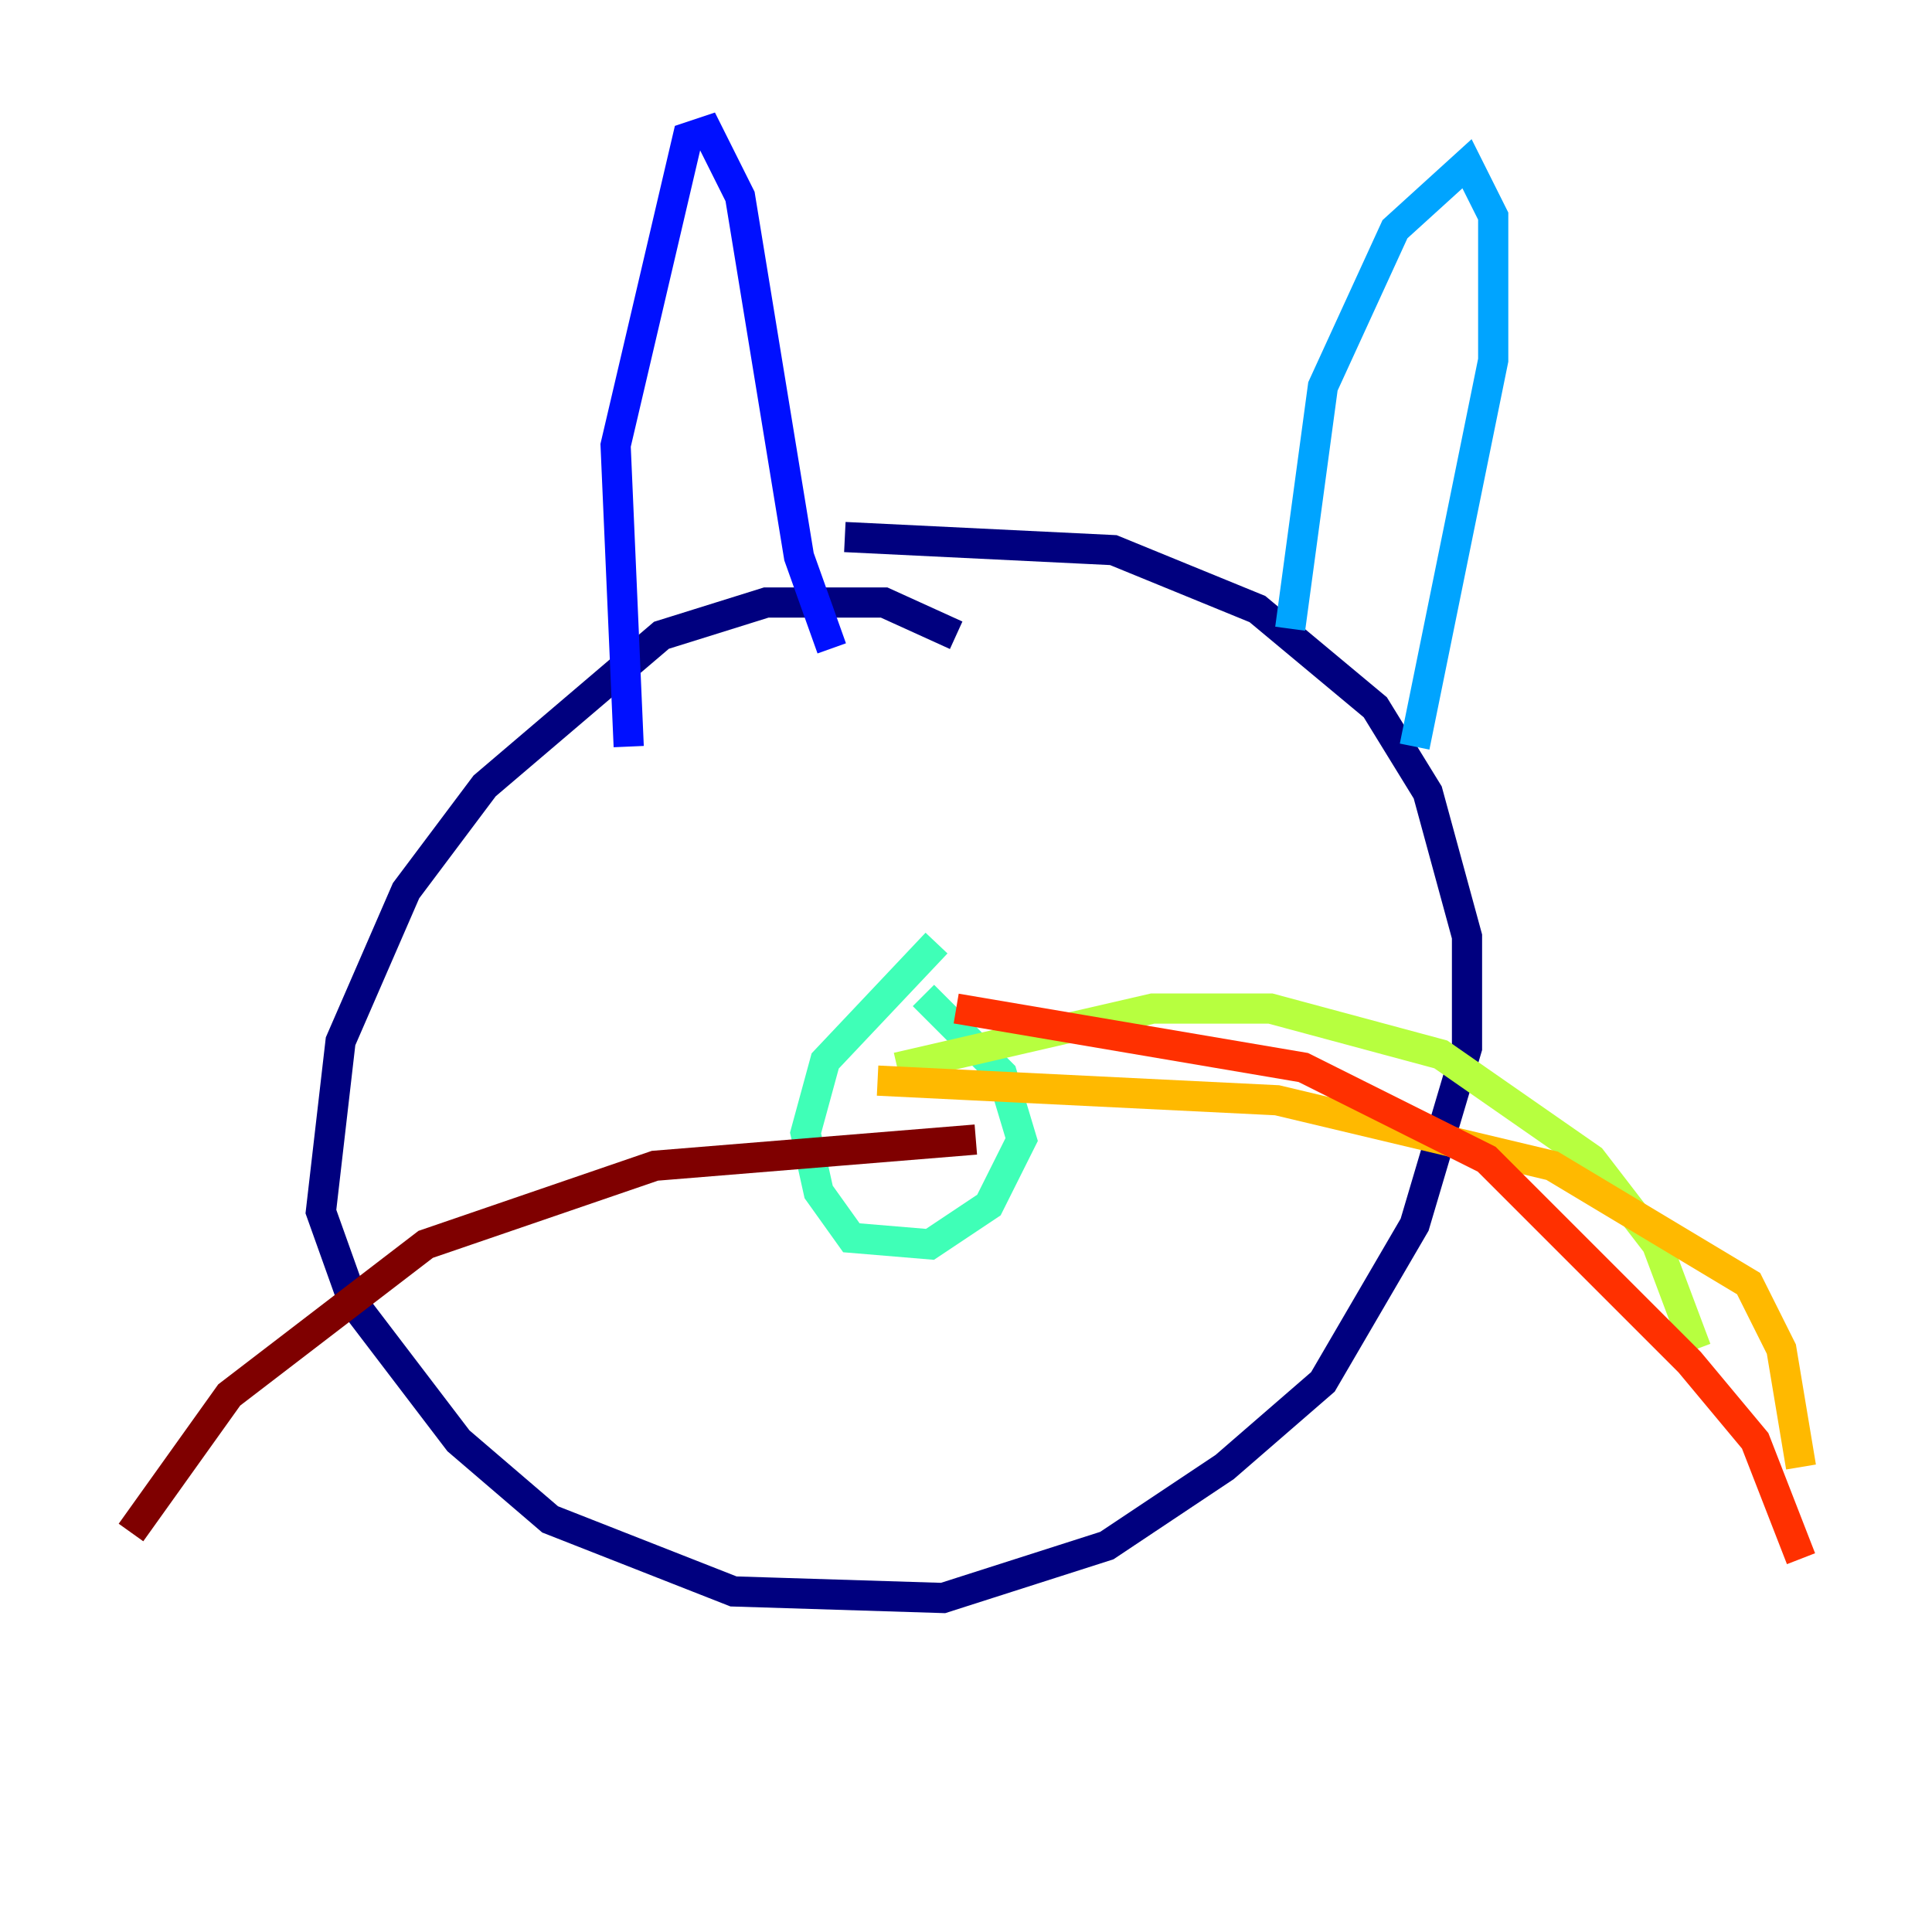 <?xml version="1.0" encoding="utf-8" ?>
<svg baseProfile="tiny" height="128" version="1.2" viewBox="0,0,128,128" width="128" xmlns="http://www.w3.org/2000/svg" xmlns:ev="http://www.w3.org/2001/xml-events" xmlns:xlink="http://www.w3.org/1999/xlink"><defs /><polyline fill="none" points="63.349,42.088 58.576,39.919 50.766,39.919 43.824,42.088 32.108,52.068 26.902,59.01 22.563,68.99 21.261,80.271 23.43,86.346 30.373,95.458 36.447,100.664 48.597,105.437 62.481,105.871 73.329,102.4 81.139,97.193 87.647,91.552 93.722,81.139 97.193,69.424 97.193,62.047 94.59,52.502 91.119,46.861 83.308,40.352 73.763,36.447 55.973,35.58" stroke="#00007f" stroke-width="2" /><polyline fill="none" points="41.654,49.464 40.786,29.505 45.559,9.112 46.861,8.678 49.031,13.017 52.936,36.881 55.105,42.956" stroke="#0010ff" stroke-width="2" /><polyline fill="none" points="85.478,41.654 87.647,25.6 92.42,15.186 97.193,10.848 98.929,14.319 98.929,23.864 93.722,49.464" stroke="#00a4ff" stroke-width="2" /><polyline fill="none" points="62.047,62.481 54.671,70.291 53.37,75.064 54.237,78.969 56.407,82.007 61.614,82.441 65.519,79.837 67.688,75.498 66.386,71.159 61.18,65.953" stroke="#3fffb7" stroke-width="2" /><polyline fill="none" points="59.444,70.725 76.366,66.82 84.176,66.82 95.458,69.858 105.437,76.8 109.776,82.441 112.38,89.383" stroke="#b7ff3f" stroke-width="2" /><polyline fill="none" points="58.142,71.593 84.61,72.895 102.834,77.234 115.851,85.044 118.02,89.383 119.322,97.193" stroke="#ffb900" stroke-width="2" /><polyline fill="none" points="63.349,66.82 86.346,70.725 98.495,76.8 111.946,90.251 116.285,95.458 119.322,103.268" stroke="#ff3000" stroke-width="2" /><polyline fill="none" points="64.651,75.498 43.39,77.234 28.203,82.441 15.186,92.42 8.678,101.532" stroke="#7f0000" stroke-width="2" /></svg>
